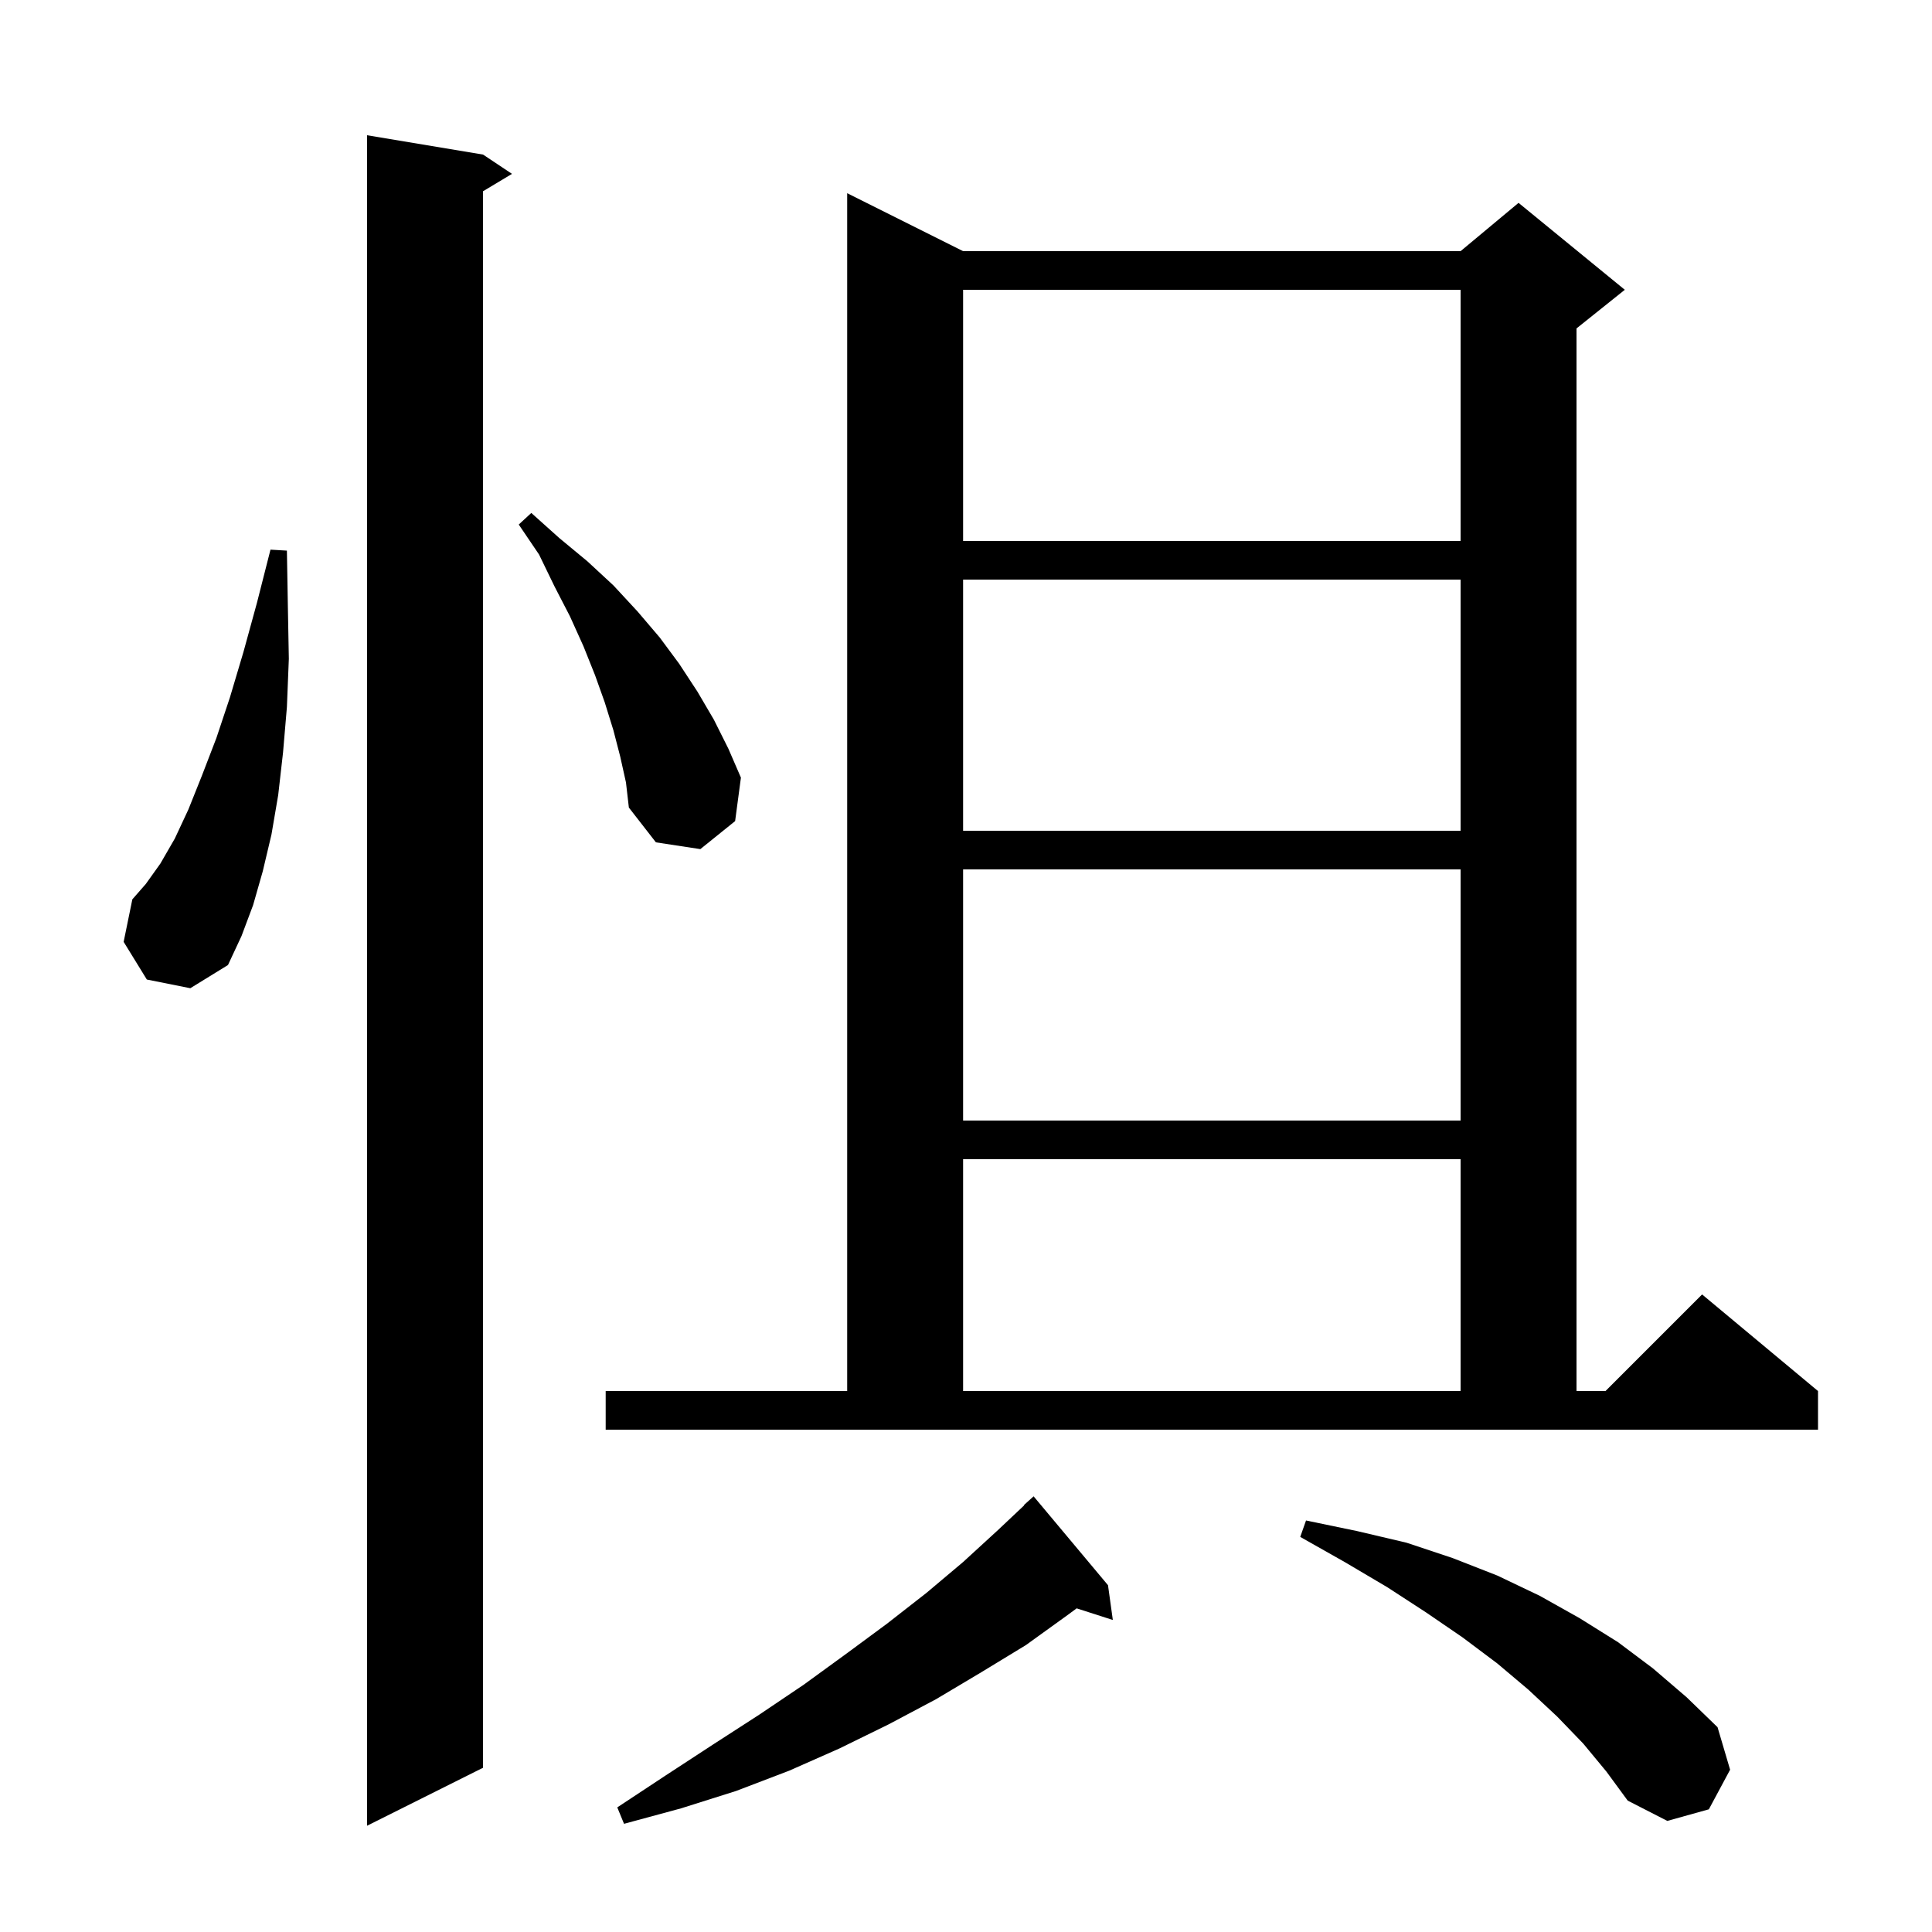 <svg xmlns="http://www.w3.org/2000/svg" xmlns:xlink="http://www.w3.org/1999/xlink" version="1.1" baseProfile="full" viewBox="0 0 200 200" width="200" height="200">
<g fill="black">
<path d="M 50.0 16.0 L 53.0 18.0 L 50.0 19.8 L 50.0 183.0 L 38.0 189.0 L 38.0 14.0 Z M 114.7 164.1 L 115.2 167.7 L 111.454 166.496 L 110.5 167.2 L 106.2 170.3 L 101.6 173.1 L 96.9 175.9 L 92.0 178.5 L 86.9 181.0 L 81.7 183.3 L 76.2 185.4 L 70.5 187.2 L 64.6 188.8 L 63.9 187.1 L 68.9 183.8 L 73.8 180.6 L 78.6 177.5 L 83.2 174.4 L 87.6 171.2 L 91.8 168.1 L 95.9 164.9 L 99.7 161.7 L 103.3 158.4 L 106.029 155.827 L 106.0 155.8 L 107.0 154.9 Z M 163.9 180.5 L 161.2 177.7 L 158.2 174.9 L 155.0 172.2 L 151.4 169.5 L 147.6 166.9 L 143.6 164.3 L 139.2 161.7 L 134.6 159.1 L 135.2 157.4 L 140.5 158.5 L 145.6 159.7 L 150.4 161.3 L 155.0 163.1 L 159.4 165.2 L 163.5 167.5 L 167.5 170.0 L 171.1 172.7 L 174.6 175.7 L 177.8 178.8 L 179.1 183.2 L 176.9 187.3 L 172.6 188.5 L 168.5 186.4 L 166.3 183.4 Z M 62.7 144.0 L 87.7 144.0 L 87.7 20.0 L 99.7 26.0 L 151.2 26.0 L 157.2 21.0 L 168.2 30.0 L 163.2 34.0 L 163.2 144.0 L 166.2 144.0 L 176.2 134.0 L 188.2 144.0 L 188.2 148.0 L 62.7 148.0 Z M 99.7 120.0 L 99.7 144.0 L 151.2 144.0 L 151.2 120.0 Z M 99.7 90.0 L 99.7 116.0 L 151.2 116.0 L 151.2 90.0 Z M 15.2 101.4 L 12.8 97.5 L 13.7 93.1 L 15.1 91.5 L 16.6 89.4 L 18.1 86.8 L 19.5 83.8 L 20.9 80.3 L 22.4 76.4 L 23.8 72.2 L 25.2 67.5 L 26.6 62.4 L 28.0 56.9 L 29.7 57.0 L 29.8 62.8 L 29.9 68.2 L 29.7 73.2 L 29.3 77.9 L 28.8 82.3 L 28.1 86.4 L 27.2 90.2 L 26.2 93.7 L 25.0 96.9 L 23.6 99.9 L 19.7 102.3 Z M 64.2 78.3 L 63.5 75.6 L 62.6 72.7 L 61.6 69.9 L 60.4 66.9 L 59.0 63.8 L 57.4 60.7 L 55.8 57.4 L 53.7 54.3 L 55.0 53.1 L 57.9 55.7 L 60.8 58.1 L 63.5 60.6 L 66.0 63.3 L 68.3 66.0 L 70.3 68.7 L 72.2 71.6 L 73.9 74.5 L 75.4 77.5 L 76.7 80.5 L 76.1 85.0 L 72.5 87.9 L 67.9 87.2 L 65.1 83.6 L 64.8 81.0 Z M 99.7 60.0 L 99.7 86.0 L 151.2 86.0 L 151.2 60.0 Z M 99.7 30.0 L 99.7 56.0 L 151.2 56.0 L 151.2 30.0 Z " />
</g>
</svg>
